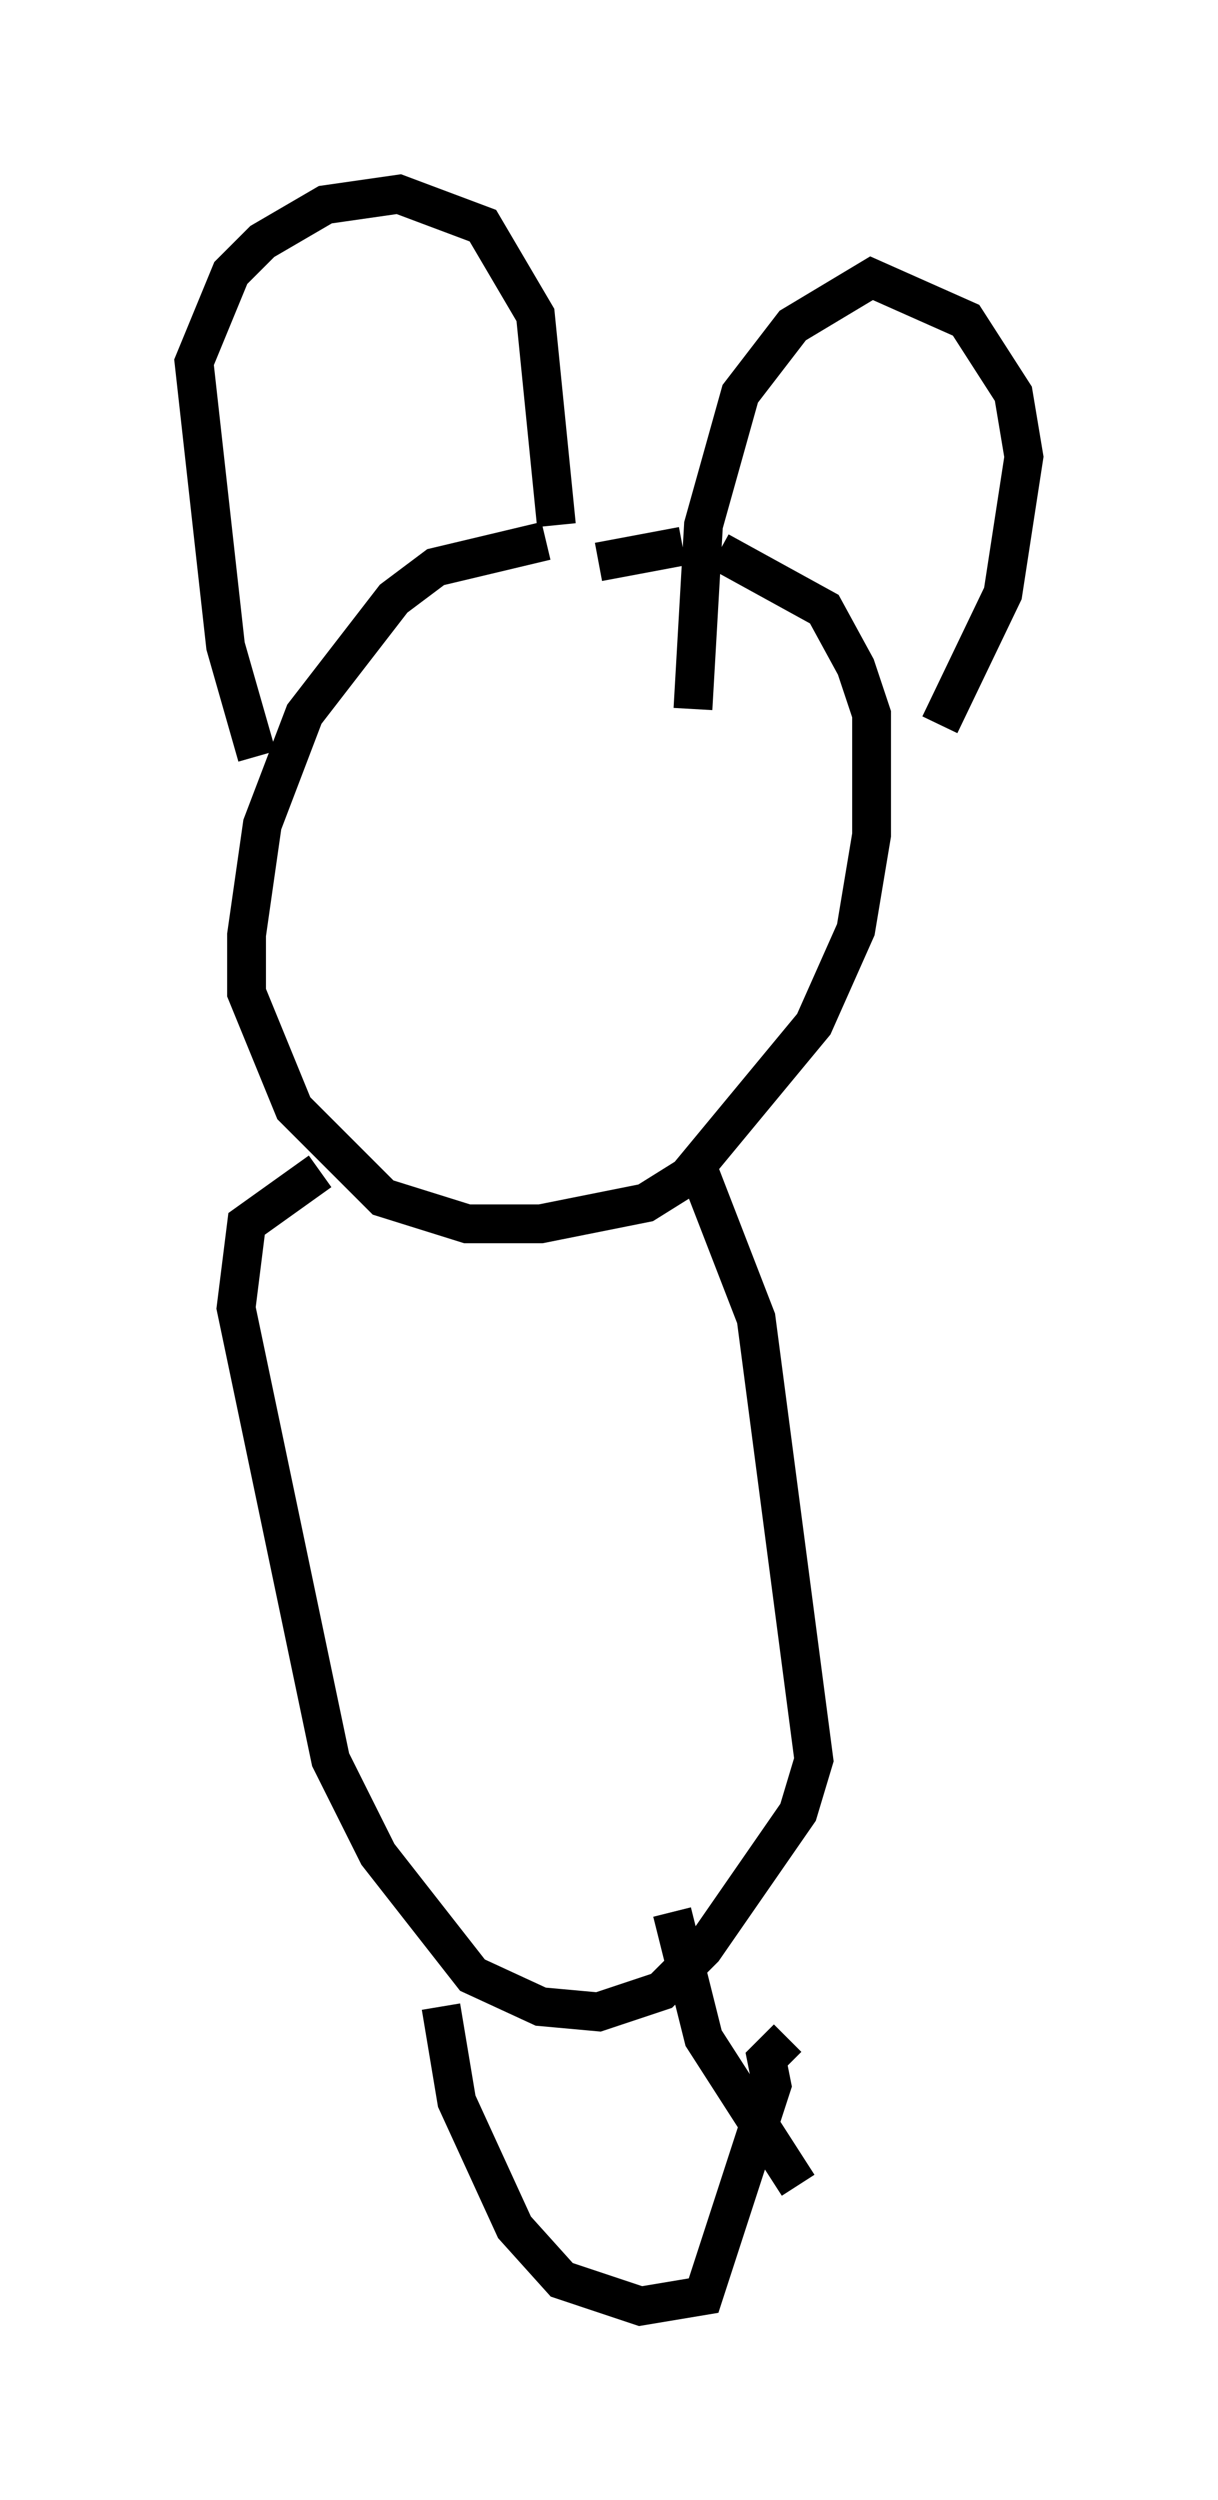 <?xml version="1.0" encoding="utf-8" ?>
<svg baseProfile="full" height="64.397" version="1.1" width="31.38" xmlns="http://www.w3.org/2000/svg" xmlns:ev="http://www.w3.org/2001/xml-events" xmlns:xlink="http://www.w3.org/1999/xlink"><defs /><rect fill="white" height="64.397" width="31.38" x="0" y="0" /><path d="M16.231, 14.607 m-2.165, -0.677 l-2.842, 0.677 -1.083, 0.812 l-2.3, 2.977 -1.083, 2.842 l-0.406, 2.842 0.0, 1.488 l1.218, 2.977 2.3, 2.3 l2.165, 0.677 1.894, 0.0 l2.706, -0.541 1.083, -0.677 l3.248, -3.924 1.083, -2.436 l0.406, -2.436 0.0, -3.112 l-0.406, -1.218 -0.812, -1.488 l-2.706, -1.488 m-0.947, -0.135 l-2.165, 0.406 m-8.796, 5.007 l-0.812, -2.842 -0.812, -7.307 l0.947, -2.3 0.812, -0.812 l1.624, -0.947 1.894, -0.271 l2.165, 0.812 1.353, 2.3 l0.541, 5.413 m3.518, 4.736 l0.271, -4.736 0.947, -3.383 l1.353, -1.759 2.03, -1.218 l2.436, 1.083 1.218, 1.894 l0.271, 1.624 -0.541, 3.518 l-1.624, 3.383 m-15.967, 11.502 l-1.894, 1.353 -0.271, 2.165 l2.436, 11.637 1.218, 2.436 l2.436, 3.112 1.759, 0.812 l1.488, 0.135 1.624, -0.541 l1.083, -1.083 2.436, -3.518 l0.406, -1.353 -1.488, -11.367 l-1.624, -4.195 m-6.495, 21.921 l0.406, 2.436 1.488, 3.248 l1.218, 1.353 2.03, 0.677 l1.624, -0.271 1.759, -5.413 l-0.135, -0.677 0.541, -0.541 m-2.977, -3.248 l0.812, 3.248 2.436, 3.789 " fill="none" stroke="black" stroke-width="1" /></svg>